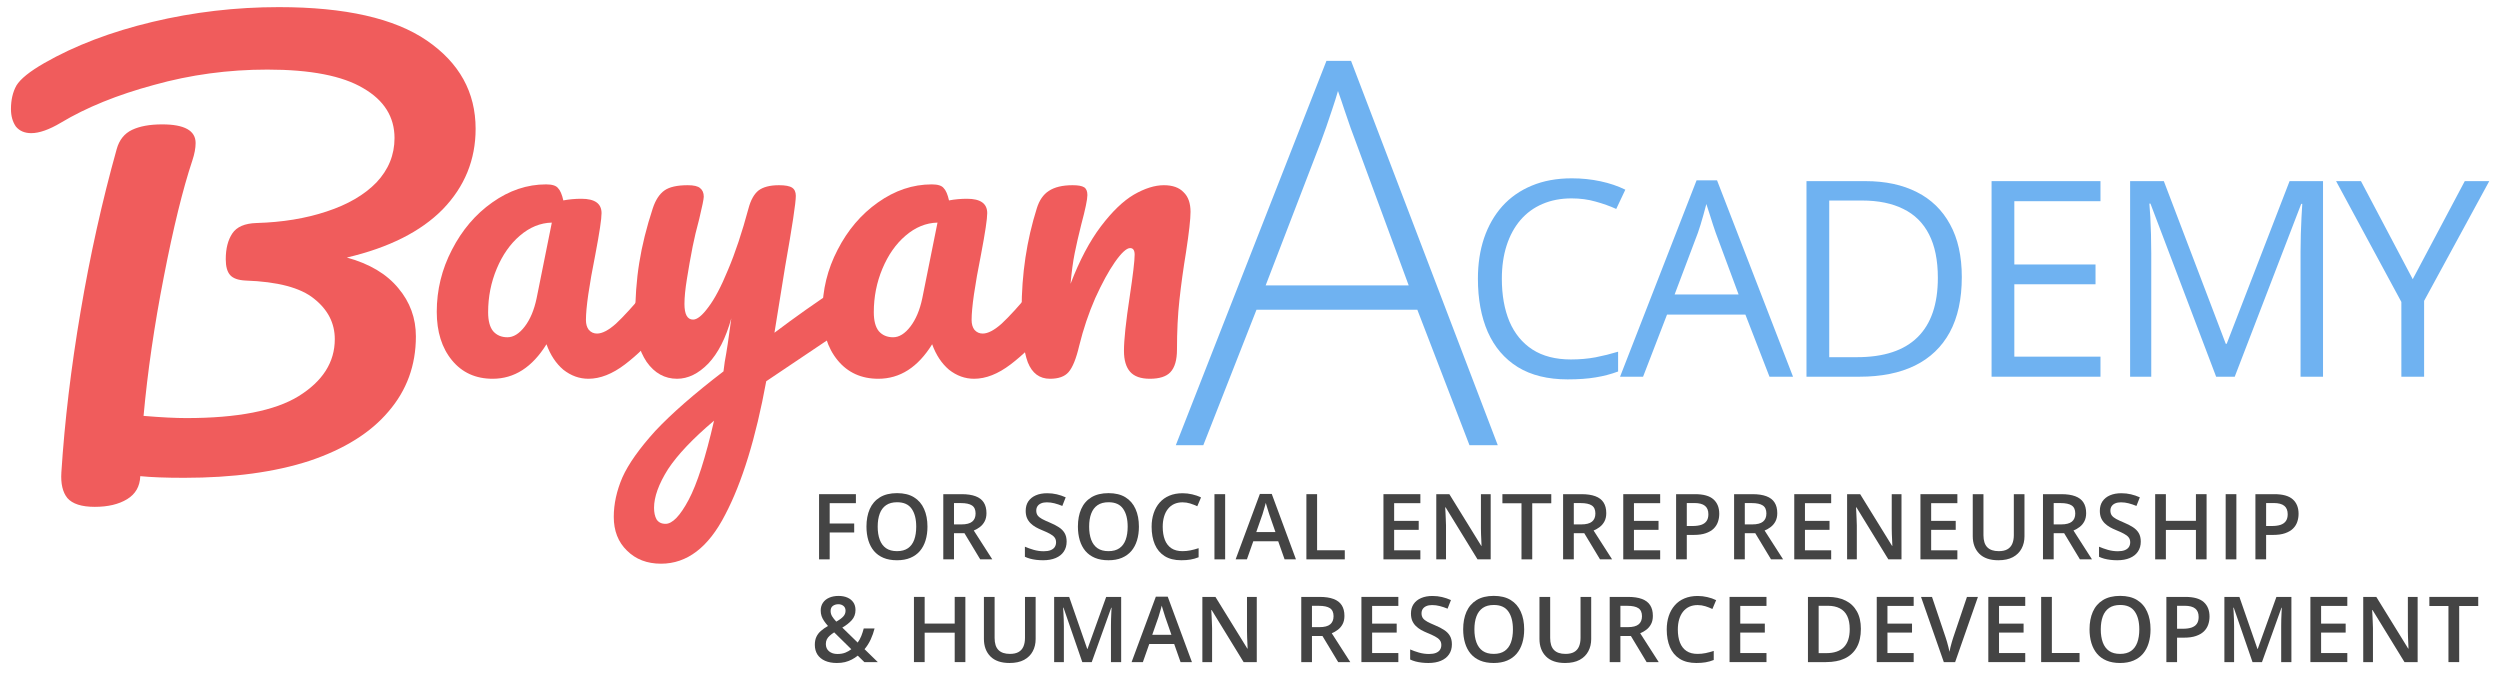 <svg width="219" height="59" viewBox="0 0 219 59" fill="none" xmlns="http://www.w3.org/2000/svg">
<path d="M43.156 33.18C41.668 33.18 40.48 32.64 39.592 31.56C38.704 30.48 38.26 29.064 38.26 27.312C38.26 25.392 38.704 23.58 39.592 21.876C40.48 20.148 41.656 18.768 43.12 17.736C44.608 16.68 46.18 16.152 47.836 16.152C48.364 16.152 48.712 16.26 48.88 16.476C49.072 16.668 49.228 17.028 49.348 17.556C49.852 17.46 50.38 17.412 50.932 17.412C52.108 17.412 52.696 17.832 52.696 18.672C52.696 19.176 52.516 20.376 52.156 22.272C51.604 25.032 51.328 26.952 51.328 28.032C51.328 28.392 51.412 28.68 51.58 28.896C51.772 29.112 52.012 29.22 52.3 29.22C52.756 29.22 53.308 28.932 53.956 28.356C54.604 27.756 55.48 26.796 56.584 25.476C56.872 25.14 57.196 24.972 57.556 24.972C57.868 24.972 58.108 25.116 58.276 25.404C58.468 25.692 58.564 26.088 58.564 26.592C58.564 27.552 58.336 28.296 57.88 28.824C56.896 30.048 55.852 31.08 54.748 31.92C53.644 32.76 52.576 33.18 51.544 33.18C50.752 33.18 50.02 32.916 49.348 32.388C48.7 31.836 48.208 31.092 47.872 30.156C46.624 32.172 45.052 33.18 43.156 33.18ZM44.452 29.544C44.98 29.544 45.484 29.232 45.964 28.608C46.444 27.984 46.792 27.156 47.008 26.124L48.34 19.5C47.332 19.524 46.396 19.908 45.532 20.652C44.692 21.372 44.02 22.332 43.516 23.532C43.012 24.732 42.76 26.004 42.76 27.348C42.76 28.092 42.904 28.644 43.192 29.004C43.504 29.364 43.924 29.544 44.452 29.544Z" fill="#F05C5C"/>
<path d="M74.07 25.044C74.382 25.044 74.622 25.2 74.79 25.512C74.982 25.8 75.078 26.172 75.078 26.628C75.078 27.18 74.994 27.612 74.826 27.924C74.658 28.236 74.394 28.512 74.034 28.752L67.122 33.396C66.21 38.364 65.01 42.264 63.522 45.096C62.058 47.952 60.186 49.38 57.906 49.38C56.682 49.38 55.686 48.996 54.918 48.228C54.15 47.484 53.766 46.5 53.766 45.276C53.766 44.148 54.018 42.996 54.522 41.82C55.05 40.644 56.01 39.288 57.402 37.752C58.818 36.24 60.81 34.5 63.378 32.532L63.486 31.704C63.654 30.816 63.846 29.544 64.062 27.888C63.582 29.616 62.91 30.936 62.046 31.848C61.182 32.736 60.27 33.18 59.31 33.18C58.23 33.18 57.342 32.688 56.646 31.704C55.974 30.696 55.638 29.448 55.638 27.96C55.638 26.16 55.758 24.516 55.998 23.028C56.238 21.516 56.634 19.92 57.186 18.24C57.426 17.52 57.762 17.004 58.194 16.692C58.626 16.38 59.31 16.224 60.246 16.224C60.774 16.224 61.134 16.308 61.326 16.476C61.542 16.644 61.65 16.896 61.65 17.232C61.65 17.424 61.518 18.072 61.254 19.176C61.014 20.064 60.822 20.868 60.678 21.588C60.486 22.572 60.318 23.52 60.174 24.432C60.03 25.32 59.958 26.052 59.958 26.628C59.958 27.54 60.21 27.996 60.714 27.996C61.074 27.996 61.518 27.636 62.046 26.916C62.598 26.196 63.174 25.104 63.774 23.64C64.398 22.176 64.998 20.376 65.574 18.24C65.766 17.52 66.054 17.004 66.438 16.692C66.846 16.38 67.446 16.224 68.238 16.224C68.79 16.224 69.174 16.296 69.39 16.44C69.606 16.584 69.714 16.824 69.714 17.16C69.714 17.76 69.402 19.824 68.778 23.352L67.842 29.148C69.69 27.756 71.49 26.484 73.242 25.332C73.554 25.14 73.83 25.044 74.07 25.044ZM58.302 45.888C58.902 45.888 59.574 45.192 60.318 43.8C61.062 42.408 61.806 40.092 62.55 36.852C60.702 38.412 59.358 39.828 58.518 41.1C57.702 42.396 57.294 43.524 57.294 44.484C57.294 44.892 57.366 45.228 57.51 45.492C57.678 45.756 57.942 45.888 58.302 45.888Z" fill="#F05C5C"/>
<path d="M76.941 33.18C75.453 33.18 74.265 32.64 73.377 31.56C72.489 30.48 72.045 29.064 72.045 27.312C72.045 25.392 72.489 23.58 73.377 21.876C74.265 20.148 75.441 18.768 76.905 17.736C78.393 16.68 79.965 16.152 81.621 16.152C82.149 16.152 82.497 16.26 82.665 16.476C82.857 16.668 83.013 17.028 83.133 17.556C83.637 17.46 84.165 17.412 84.717 17.412C85.893 17.412 86.481 17.832 86.481 18.672C86.481 19.176 86.301 20.376 85.941 22.272C85.389 25.032 85.113 26.952 85.113 28.032C85.113 28.392 85.197 28.68 85.365 28.896C85.557 29.112 85.797 29.22 86.085 29.22C86.541 29.22 87.093 28.932 87.741 28.356C88.389 27.756 89.265 26.796 90.369 25.476C90.657 25.14 90.981 24.972 91.341 24.972C91.653 24.972 91.893 25.116 92.061 25.404C92.253 25.692 92.349 26.088 92.349 26.592C92.349 27.552 92.121 28.296 91.665 28.824C90.681 30.048 89.637 31.08 88.533 31.92C87.429 32.76 86.361 33.18 85.329 33.18C84.537 33.18 83.805 32.916 83.133 32.388C82.485 31.836 81.993 31.092 81.657 30.156C80.409 32.172 78.837 33.18 76.941 33.18ZM78.237 29.544C78.765 29.544 79.269 29.232 79.749 28.608C80.229 27.984 80.577 27.156 80.793 26.124L82.125 19.5C81.117 19.524 80.181 19.908 79.317 20.652C78.477 21.372 77.805 22.332 77.301 23.532C76.797 24.732 76.545 26.004 76.545 27.348C76.545 28.092 76.689 28.644 76.977 29.004C77.289 29.364 77.709 29.544 78.237 29.544Z" fill="#F05C5C"/>
<path d="M91.979 33.18C91.067 33.18 90.419 32.7 90.035 31.74C89.675 30.78 89.495 29.244 89.495 27.132C89.495 24.012 89.939 21.048 90.827 18.24C91.043 17.544 91.391 17.04 91.871 16.728C92.375 16.392 93.071 16.224 93.959 16.224C94.439 16.224 94.775 16.284 94.967 16.404C95.159 16.524 95.255 16.752 95.255 17.088C95.255 17.472 95.075 18.336 94.715 19.68C94.475 20.64 94.283 21.48 94.139 22.2C93.995 22.92 93.875 23.808 93.779 24.864C94.571 22.8 95.459 21.12 96.443 19.824C97.427 18.528 98.387 17.604 99.323 17.052C100.283 16.5 101.159 16.224 101.951 16.224C102.719 16.224 103.295 16.428 103.679 16.836C104.087 17.22 104.291 17.796 104.291 18.564C104.291 19.188 104.159 20.364 103.895 22.092C103.655 23.556 103.463 24.948 103.319 26.268C103.175 27.564 103.103 29.016 103.103 30.624C103.103 31.536 102.911 32.196 102.527 32.604C102.167 32.988 101.567 33.18 100.727 33.18C99.935 33.18 99.359 32.976 98.999 32.568C98.639 32.16 98.459 31.548 98.459 30.732C98.459 29.772 98.627 28.188 98.963 25.98C99.251 24.06 99.395 22.836 99.395 22.308C99.395 21.924 99.263 21.732 98.999 21.732C98.687 21.732 98.243 22.14 97.667 22.956C97.115 23.748 96.539 24.804 95.939 26.124C95.363 27.444 94.895 28.836 94.535 30.3C94.271 31.428 93.959 32.196 93.599 32.604C93.263 32.988 92.723 33.18 91.979 33.18Z" fill="#F05C5C"/>
<path d="M41.664 11.28C41.664 14 40.704 16.352 38.784 18.336C36.864 20.288 34.064 21.696 30.384 22.56C32.368 23.104 33.872 24 34.896 25.248C35.92 26.464 36.432 27.872 36.432 29.472C36.432 32 35.632 34.192 34.032 36.048C32.464 37.904 30.16 39.344 27.12 40.368C24.08 41.36 20.416 41.856 16.128 41.856C14.528 41.856 13.248 41.808 12.288 41.712C12.256 42.608 11.872 43.28 11.136 43.728C10.4 44.176 9.456 44.4 8.304 44.4C7.152 44.4 6.352 44.144 5.904 43.632C5.488 43.12 5.312 42.368 5.376 41.376C5.664 36.896 6.224 32.208 7.056 27.312C7.888 22.384 8.944 17.632 10.224 13.056C10.448 12.256 10.896 11.696 11.568 11.376C12.24 11.056 13.12 10.896 14.208 10.896C16.16 10.896 17.136 11.44 17.136 12.528C17.136 12.976 17.04 13.488 16.848 14.064C16.016 16.56 15.184 19.952 14.352 24.24C13.52 28.496 12.928 32.56 12.576 36.432C14.112 36.56 15.36 36.624 16.32 36.624C20.8 36.624 24.08 35.984 26.16 34.704C28.272 33.392 29.328 31.728 29.328 29.712C29.328 28.304 28.72 27.12 27.504 26.16C26.32 25.2 24.32 24.672 21.504 24.576C20.864 24.544 20.416 24.384 20.16 24.096C19.904 23.808 19.776 23.344 19.776 22.704C19.776 21.776 19.968 21.024 20.352 20.448C20.736 19.872 21.44 19.568 22.464 19.536C24.736 19.472 26.784 19.136 28.608 18.528C30.464 17.92 31.92 17.072 32.976 15.984C34.032 14.864 34.56 13.568 34.56 12.096C34.56 10.24 33.648 8.784 31.824 7.728C30 6.64 27.2 6.096 23.424 6.096C20 6.096 16.688 6.544 13.488 7.44C10.288 8.304 7.568 9.408 5.328 10.752C4.304 11.36 3.44 11.664 2.736 11.664C2.16 11.664 1.712 11.472 1.392 11.088C1.104 10.672 0.96 10.16 0.96 9.552C0.96 8.752 1.12 8.064 1.44 7.488C1.792 6.912 2.608 6.256 3.888 5.52C6.576 3.984 9.728 2.784 13.344 1.92C16.96 1.056 20.656 0.624 24.432 0.624C30.224 0.624 34.544 1.6 37.392 3.552C40.24 5.504 41.664 8.08 41.664 11.28Z" fill="#F05C5C"/>
<path d="M128.726 39L124.159 27.135H110.068L105.41 39H103L116.196 5.334H118.353L131.205 39H128.726ZM123.402 25.001L118.766 12.425C118.644 12.104 118.491 11.691 118.307 11.186C118.139 10.681 117.955 10.145 117.756 9.579C117.573 9.013 117.389 8.478 117.206 7.973C117.053 8.508 116.884 9.044 116.701 9.579C116.517 10.115 116.341 10.635 116.173 11.14C116.005 11.629 115.844 12.073 115.691 12.471L110.872 25.001H123.402Z" fill="#6FB2F1"/>
<path d="M137.668 17.379C136.723 17.379 135.871 17.543 135.113 17.871C134.363 18.191 133.723 18.66 133.191 19.277C132.668 19.887 132.266 20.625 131.984 21.492C131.703 22.359 131.562 23.336 131.562 24.422C131.562 25.859 131.785 27.109 132.23 28.172C132.684 29.227 133.355 30.043 134.246 30.621C135.144 31.199 136.266 31.488 137.609 31.488C138.375 31.488 139.094 31.426 139.766 31.301C140.445 31.168 141.105 31.004 141.746 30.809V32.543C141.121 32.777 140.465 32.949 139.777 33.059C139.09 33.176 138.273 33.234 137.328 33.234C135.586 33.234 134.129 32.875 132.957 32.156C131.793 31.43 130.918 30.406 130.332 29.086C129.754 27.766 129.465 26.207 129.465 24.41C129.465 23.113 129.644 21.93 130.004 20.859C130.371 19.781 130.902 18.852 131.598 18.07C132.301 17.289 133.16 16.688 134.176 16.266C135.199 15.836 136.371 15.621 137.691 15.621C138.559 15.621 139.394 15.707 140.199 15.879C141.004 16.051 141.73 16.297 142.379 16.617L141.582 18.305C141.035 18.055 140.434 17.84 139.777 17.66C139.129 17.473 138.426 17.379 137.668 17.379Z" fill="#6FB2F1"/>
<path d="M155.007 33L152.898 27.562H146.03L143.933 33H141.917L148.62 15.797H150.413L157.069 33H155.007ZM152.3 25.793L150.296 20.391C150.249 20.25 150.171 20.02 150.062 19.699C149.96 19.379 149.855 19.047 149.745 18.703C149.636 18.359 149.546 18.082 149.476 17.871C149.398 18.191 149.312 18.512 149.218 18.832C149.132 19.145 149.046 19.438 148.96 19.711C148.874 19.977 148.8 20.203 148.737 20.391L146.698 25.793H152.3Z" fill="#6FB2F1"/>
<path d="M171.854 24.27C171.854 26.199 171.502 27.812 170.799 29.109C170.096 30.398 169.077 31.371 167.741 32.027C166.412 32.676 164.799 33 162.901 33H158.248V15.867H163.416C165.159 15.867 166.659 16.188 167.916 16.828C169.174 17.461 170.143 18.402 170.823 19.652C171.51 20.895 171.854 22.434 171.854 24.27ZM169.756 24.34C169.756 22.801 169.498 21.531 168.983 20.531C168.475 19.531 167.725 18.789 166.733 18.305C165.748 17.812 164.541 17.566 163.112 17.566H160.241V31.289H162.666C165.026 31.289 166.795 30.707 167.975 29.543C169.162 28.379 169.756 26.645 169.756 24.34Z" fill="#6FB2F1"/>
<path d="M184.002 33H174.462V15.867H184.002V17.625H176.455V23.168H183.568V24.902H176.455V31.242H184.002V33Z" fill="#6FB2F1"/>
<path d="M194.134 33L188.38 17.836H188.286C188.317 18.156 188.344 18.547 188.368 19.008C188.391 19.469 188.411 19.973 188.427 20.52C188.442 21.059 188.45 21.609 188.45 22.172V33H186.598V15.867H189.552L194.977 30.117H195.059L200.567 15.867H203.497V33H201.528V22.031C201.528 21.523 201.536 21.016 201.552 20.508C201.567 19.992 201.587 19.508 201.61 19.055C201.634 18.594 201.657 18.195 201.68 17.859H201.587L195.762 33H194.134Z" fill="#6FB2F1"/>
<path d="M211.355 24.457L215.914 15.867H218.059L212.352 26.355V33H210.359V26.449L204.641 15.867H206.82L211.355 24.457Z" fill="#6FB2F1"/>
<path d="M72.68 49H71.75V46.145V43.289H74.977V44.078H72.68V45.859H74.828V46.645H72.68V49Z" fill="#444444"/>
<path d="M81.246 46.137C81.246 46.577 81.19 46.978 81.078 47.34C80.969 47.699 80.803 48.009 80.582 48.27C80.361 48.527 80.083 48.727 79.75 48.867C79.416 49.008 79.026 49.078 78.578 49.078C78.122 49.078 77.726 49.008 77.39 48.867C77.057 48.727 76.78 48.526 76.558 48.266C76.34 48.005 76.176 47.694 76.066 47.332C75.957 46.97 75.902 46.569 75.902 46.129C75.902 45.54 75.999 45.027 76.191 44.59C76.386 44.15 76.682 43.809 77.078 43.566C77.476 43.322 77.979 43.199 78.586 43.199C79.18 43.199 79.673 43.32 80.066 43.562C80.459 43.805 80.754 44.146 80.949 44.586C81.147 45.023 81.246 45.54 81.246 46.137ZM76.886 46.137C76.886 46.577 76.946 46.958 77.066 47.281C77.186 47.602 77.37 47.849 77.617 48.023C77.867 48.195 78.187 48.281 78.578 48.281C78.971 48.281 79.291 48.195 79.539 48.023C79.786 47.849 79.969 47.602 80.086 47.281C80.203 46.958 80.261 46.577 80.261 46.137C80.261 45.468 80.127 44.944 79.859 44.566C79.594 44.186 79.169 43.996 78.586 43.996C78.195 43.996 77.874 44.082 77.621 44.254C77.371 44.426 77.186 44.672 77.066 44.992C76.946 45.31 76.886 45.691 76.886 46.137Z" fill="#444444"/>
<path d="M84.238 43.289C84.73 43.289 85.136 43.349 85.457 43.469C85.78 43.589 86.019 43.771 86.175 44.016C86.334 44.26 86.414 44.572 86.414 44.949C86.414 45.23 86.362 45.47 86.257 45.668C86.153 45.866 86.017 46.03 85.847 46.16C85.678 46.29 85.497 46.395 85.304 46.473L86.925 49H85.867L84.488 46.711H83.57V49H82.632V43.289H84.238ZM84.175 44.07H83.57V45.938H84.218C84.653 45.938 84.968 45.857 85.164 45.695C85.362 45.534 85.461 45.296 85.461 44.98C85.461 44.65 85.355 44.415 85.144 44.277C84.936 44.139 84.613 44.07 84.175 44.07Z" fill="#444444"/>
<path d="M93.437 47.445C93.437 47.784 93.353 48.075 93.187 48.32C93.023 48.565 92.786 48.753 92.476 48.883C92.169 49.013 91.801 49.078 91.374 49.078C91.166 49.078 90.967 49.066 90.777 49.043C90.587 49.02 90.407 48.986 90.238 48.941C90.071 48.895 89.919 48.839 89.781 48.773V47.891C90.012 47.992 90.272 48.085 90.558 48.168C90.844 48.249 91.136 48.289 91.433 48.289C91.675 48.289 91.876 48.258 92.034 48.195C92.196 48.13 92.316 48.039 92.394 47.922C92.472 47.802 92.511 47.663 92.511 47.504C92.511 47.335 92.466 47.191 92.374 47.074C92.283 46.957 92.145 46.85 91.96 46.754C91.778 46.655 91.549 46.55 91.273 46.438C91.085 46.362 90.906 46.276 90.734 46.18C90.564 46.083 90.413 45.97 90.281 45.84C90.148 45.71 90.042 45.556 89.964 45.379C89.889 45.199 89.851 44.988 89.851 44.746C89.851 44.423 89.928 44.147 90.081 43.918C90.238 43.689 90.456 43.513 90.738 43.391C91.022 43.268 91.352 43.207 91.73 43.207C92.029 43.207 92.311 43.238 92.574 43.301C92.839 43.363 93.1 43.452 93.355 43.566L93.058 44.32C92.824 44.224 92.596 44.147 92.374 44.09C92.156 44.033 91.932 44.004 91.703 44.004C91.504 44.004 91.337 44.034 91.199 44.094C91.061 44.154 90.955 44.238 90.882 44.348C90.812 44.455 90.777 44.582 90.777 44.73C90.777 44.897 90.817 45.038 90.898 45.152C90.981 45.264 91.109 45.367 91.281 45.461C91.455 45.555 91.679 45.659 91.953 45.773C92.268 45.904 92.534 46.04 92.753 46.184C92.975 46.327 93.144 46.499 93.261 46.699C93.378 46.897 93.437 47.146 93.437 47.445Z" fill="#444444"/>
<path d="M99.769 46.137C99.769 46.577 99.713 46.978 99.601 47.34C99.491 47.699 99.326 48.009 99.105 48.27C98.883 48.527 98.606 48.727 98.273 48.867C97.939 49.008 97.549 49.078 97.101 49.078C96.645 49.078 96.249 49.008 95.913 48.867C95.58 48.727 95.303 48.526 95.081 48.266C94.862 48.005 94.698 47.694 94.589 47.332C94.48 46.97 94.425 46.569 94.425 46.129C94.425 45.54 94.521 45.027 94.714 44.59C94.909 44.15 95.205 43.809 95.601 43.566C95.999 43.322 96.502 43.199 97.109 43.199C97.702 43.199 98.196 43.32 98.589 43.562C98.982 43.805 99.276 44.146 99.472 44.586C99.67 45.023 99.769 45.54 99.769 46.137ZM95.409 46.137C95.409 46.577 95.469 46.958 95.589 47.281C95.709 47.602 95.892 47.849 96.14 48.023C96.39 48.195 96.71 48.281 97.101 48.281C97.494 48.281 97.814 48.195 98.062 48.023C98.309 47.849 98.491 47.602 98.609 47.281C98.726 46.958 98.784 46.577 98.784 46.137C98.784 45.468 98.65 44.944 98.382 44.566C98.116 44.186 97.692 43.996 97.109 43.996C96.718 43.996 96.396 44.082 96.144 44.254C95.894 44.426 95.709 44.672 95.589 44.992C95.469 45.31 95.409 45.691 95.409 46.137Z" fill="#444444"/>
<path d="M103.589 44.004C103.315 44.004 103.071 44.053 102.854 44.152C102.641 44.251 102.46 44.395 102.312 44.582C102.163 44.767 102.05 44.992 101.972 45.258C101.894 45.521 101.854 45.818 101.854 46.148C101.854 46.591 101.917 46.973 102.042 47.293C102.167 47.611 102.357 47.855 102.612 48.027C102.868 48.197 103.19 48.281 103.581 48.281C103.823 48.281 104.059 48.258 104.288 48.211C104.517 48.164 104.754 48.1 104.999 48.02V48.816C104.767 48.908 104.533 48.974 104.296 49.016C104.059 49.057 103.785 49.078 103.476 49.078C102.892 49.078 102.408 48.957 102.022 48.715C101.64 48.473 101.353 48.132 101.163 47.691C100.976 47.251 100.882 46.736 100.882 46.145C100.882 45.712 100.942 45.316 101.062 44.957C101.181 44.598 101.356 44.288 101.585 44.027C101.814 43.764 102.097 43.562 102.433 43.422C102.771 43.279 103.158 43.207 103.593 43.207C103.879 43.207 104.16 43.24 104.437 43.305C104.715 43.367 104.973 43.457 105.21 43.574L104.882 44.348C104.684 44.254 104.477 44.173 104.261 44.105C104.045 44.038 103.821 44.004 103.589 44.004Z" fill="#444444"/>
<path d="M106.386 49V43.289H107.323V49H106.386Z" fill="#444444"/>
<path d="M112.53 49L111.971 47.414H109.788L109.229 49H108.241L110.366 43.266H111.405L113.526 49H112.53ZM111.729 46.609L111.186 45.047C111.165 44.979 111.135 44.884 111.096 44.762C111.057 44.637 111.018 44.51 110.979 44.383C110.94 44.253 110.908 44.143 110.882 44.055C110.855 44.161 110.823 44.281 110.784 44.414C110.747 44.544 110.711 44.667 110.674 44.781C110.641 44.896 110.615 44.984 110.596 45.047L110.049 46.609H111.729Z" fill="#444444"/>
<path d="M114.44 49V43.289H115.377V48.203H117.803V49H114.44Z" fill="#444444"/>
<path d="M124.424 49H121.19V43.289H124.424V44.078H122.127V45.629H124.279V46.414H122.127V48.207H124.424V49Z" fill="#444444"/>
<path d="M130.584 49H129.432L126.635 44.441H126.6C126.61 44.595 126.619 44.758 126.627 44.93C126.637 45.102 126.645 45.279 126.65 45.461C126.658 45.643 126.665 45.828 126.67 46.016V49H125.818V43.289H126.963L129.756 47.816H129.783C129.778 47.684 129.772 47.531 129.764 47.359C129.756 47.188 129.748 47.01 129.74 46.828C129.735 46.643 129.731 46.465 129.729 46.293V43.289H130.584V49Z" fill="#444444"/>
<path d="M134.224 49H133.283V44.086H131.611V43.289H135.892V44.086H134.224V49Z" fill="#444444"/>
<path d="M138.533 43.289C139.025 43.289 139.431 43.349 139.752 43.469C140.075 43.589 140.314 43.771 140.47 44.016C140.629 44.26 140.709 44.572 140.709 44.949C140.709 45.23 140.657 45.47 140.552 45.668C140.448 45.866 140.312 46.03 140.142 46.16C139.973 46.29 139.792 46.395 139.599 46.473L141.22 49H140.162L138.783 46.711H137.865V49H136.927V43.289H138.533ZM138.47 44.07H137.865V45.938H138.513C138.948 45.938 139.263 45.857 139.459 45.695C139.657 45.534 139.756 45.296 139.756 44.98C139.756 44.65 139.65 44.415 139.439 44.277C139.231 44.139 138.908 44.07 138.47 44.07Z" fill="#444444"/>
<path d="M145.431 49H142.197V43.289H145.431V44.078H143.134V45.629H145.287V46.414H143.134V48.207H145.431V49Z" fill="#444444"/>
<path d="M148.486 43.289C149.223 43.289 149.76 43.44 150.099 43.742C150.438 44.044 150.607 44.468 150.607 45.012C150.607 45.259 150.568 45.495 150.49 45.719C150.414 45.94 150.289 46.137 150.115 46.309C149.94 46.478 149.71 46.612 149.423 46.711C149.139 46.81 148.789 46.859 148.372 46.859H147.763V49H146.826V43.289H148.486ZM148.423 44.066H147.763V46.078H148.275C148.569 46.078 148.819 46.044 149.025 45.977C149.231 45.906 149.387 45.796 149.494 45.645C149.6 45.493 149.654 45.294 149.654 45.047C149.654 44.716 149.553 44.47 149.353 44.309C149.155 44.147 148.845 44.066 148.423 44.066Z" fill="#444444"/>
<path d="M153.513 43.289C154.005 43.289 154.411 43.349 154.732 43.469C155.055 43.589 155.294 43.771 155.45 44.016C155.609 44.26 155.689 44.572 155.689 44.949C155.689 45.23 155.637 45.47 155.532 45.668C155.428 45.866 155.292 46.03 155.122 46.16C154.953 46.29 154.772 46.395 154.579 46.473L156.2 49H155.142L153.763 46.711H152.845V49H151.907V43.289H153.513ZM153.45 44.07H152.845V45.938H153.493C153.928 45.938 154.243 45.857 154.439 45.695C154.637 45.534 154.736 45.296 154.736 44.98C154.736 44.65 154.63 44.415 154.419 44.277C154.211 44.139 153.888 44.07 153.45 44.07Z" fill="#444444"/>
<path d="M160.411 49H157.177V43.289H160.411V44.078H158.114V45.629H160.267V46.414H158.114V48.207H160.411V49Z" fill="#444444"/>
<path d="M166.571 49H165.419L162.622 44.441H162.587C162.597 44.595 162.606 44.758 162.614 44.93C162.625 45.102 162.632 45.279 162.638 45.461C162.645 45.643 162.652 45.828 162.657 46.016V49H161.806V43.289H162.95L165.743 47.816H165.77C165.765 47.684 165.759 47.531 165.751 47.359C165.743 47.188 165.735 47.01 165.727 46.828C165.722 46.643 165.718 46.465 165.716 46.293V43.289H166.571V49Z" fill="#444444"/>
<path d="M171.466 49H168.231V43.289H171.466V44.078H169.169V45.629H171.321V46.414H169.169V48.207H171.466V49Z" fill="#444444"/>
<path d="M177.344 43.289V46.984C177.344 47.383 177.26 47.74 177.09 48.055C176.924 48.37 176.671 48.62 176.333 48.805C175.994 48.987 175.568 49.078 175.055 49.078C174.323 49.078 173.766 48.887 173.383 48.504C173.003 48.118 172.813 47.607 172.813 46.969V43.289H173.751V46.887C173.751 47.363 173.863 47.715 174.087 47.941C174.31 48.168 174.645 48.281 175.09 48.281C175.398 48.281 175.648 48.228 175.84 48.121C176.036 48.012 176.179 47.853 176.27 47.645C176.364 47.434 176.411 47.18 176.411 46.883V43.289H177.344Z" fill="#444444"/>
<path d="M180.571 43.289C181.063 43.289 181.469 43.349 181.789 43.469C182.112 43.589 182.352 43.771 182.508 44.016C182.667 44.26 182.747 44.572 182.747 44.949C182.747 45.23 182.694 45.47 182.59 45.668C182.486 45.866 182.349 46.03 182.18 46.16C182.011 46.29 181.83 46.395 181.637 46.473L183.258 49H182.2L180.821 46.711H179.903V49H178.965V43.289H180.571ZM180.508 44.07H179.903V45.938H180.551C180.986 45.938 181.301 45.857 181.497 45.695C181.694 45.534 181.793 45.296 181.793 44.98C181.793 44.65 181.688 44.415 181.477 44.277C181.269 44.139 180.946 44.07 180.508 44.07Z" fill="#444444"/>
<path d="M187.532 47.445C187.532 47.784 187.448 48.075 187.282 48.32C187.117 48.565 186.88 48.753 186.571 48.883C186.263 49.013 185.896 49.078 185.469 49.078C185.261 49.078 185.061 49.066 184.871 49.043C184.681 49.02 184.502 48.986 184.332 48.941C184.166 48.895 184.013 48.839 183.875 48.773V47.891C184.107 47.992 184.366 48.085 184.653 48.168C184.939 48.249 185.231 48.289 185.528 48.289C185.77 48.289 185.97 48.258 186.129 48.195C186.291 48.13 186.41 48.039 186.489 47.922C186.567 47.802 186.606 47.663 186.606 47.504C186.606 47.335 186.56 47.191 186.469 47.074C186.378 46.957 186.24 46.85 186.055 46.754C185.873 46.655 185.644 46.55 185.367 46.438C185.18 46.362 185 46.276 184.828 46.18C184.659 46.083 184.508 45.97 184.375 45.84C184.242 45.71 184.137 45.556 184.059 45.379C183.983 45.199 183.946 44.988 183.946 44.746C183.946 44.423 184.022 44.147 184.176 43.918C184.332 43.689 184.551 43.513 184.832 43.391C185.116 43.268 185.447 43.207 185.824 43.207C186.124 43.207 186.405 43.238 186.668 43.301C186.934 43.363 187.194 43.452 187.449 43.566L187.153 44.32C186.918 44.224 186.69 44.147 186.469 44.09C186.25 44.033 186.026 44.004 185.797 44.004C185.599 44.004 185.431 44.034 185.293 44.094C185.155 44.154 185.05 44.238 184.977 44.348C184.907 44.455 184.871 44.582 184.871 44.73C184.871 44.897 184.912 45.038 184.992 45.152C185.076 45.264 185.203 45.367 185.375 45.461C185.55 45.555 185.774 45.659 186.047 45.773C186.362 45.904 186.629 46.04 186.848 46.184C187.069 46.327 187.239 46.499 187.356 46.699C187.473 46.897 187.532 47.146 187.532 47.445Z" fill="#444444"/>
<path d="M193.297 49H192.363V46.422H189.731V49H188.793V43.289H189.731V45.625H192.363V43.289H193.297V49Z" fill="#444444"/>
<path d="M194.969 49V43.289H195.906V49H194.969Z" fill="#444444"/>
<path d="M199.234 43.289C199.971 43.289 200.509 43.44 200.847 43.742C201.186 44.044 201.355 44.468 201.355 45.012C201.355 45.259 201.316 45.495 201.238 45.719C201.163 45.94 201.038 46.137 200.863 46.309C200.689 46.478 200.458 46.612 200.172 46.711C199.888 46.81 199.538 46.859 199.121 46.859H198.512V49H197.574V43.289H199.234ZM199.172 44.066H198.512V46.078H199.023C199.318 46.078 199.568 46.044 199.773 45.977C199.979 45.906 200.135 45.796 200.242 45.645C200.349 45.493 200.402 45.294 200.402 45.047C200.402 44.716 200.302 44.47 200.101 44.309C199.903 44.147 199.594 44.066 199.172 44.066Z" fill="#444444"/>
<path d="M73.457 52.203C73.751 52.203 74.009 52.251 74.23 52.348C74.454 52.444 74.629 52.585 74.754 52.77C74.879 52.952 74.941 53.175 74.941 53.438C74.941 53.789 74.832 54.086 74.613 54.328C74.394 54.57 74.118 54.786 73.785 54.977L75.133 56.289C75.26 56.115 75.366 55.923 75.449 55.715C75.532 55.504 75.604 55.283 75.664 55.051H76.613C76.532 55.374 76.421 55.693 76.277 56.008C76.134 56.32 75.953 56.607 75.734 56.867L76.894 58H75.719L75.141 57.434C74.979 57.564 74.806 57.677 74.621 57.773C74.439 57.87 74.24 57.945 74.023 58C73.807 58.052 73.569 58.078 73.309 58.078C72.91 58.078 72.566 58.014 72.277 57.887C71.988 57.759 71.766 57.577 71.609 57.34C71.456 57.1 71.379 56.816 71.379 56.488C71.379 56.215 71.424 55.98 71.516 55.785C71.609 55.587 71.742 55.414 71.914 55.266C72.086 55.115 72.292 54.971 72.531 54.836C72.401 54.688 72.288 54.543 72.191 54.402C72.095 54.262 72.021 54.117 71.969 53.969C71.919 53.818 71.894 53.656 71.894 53.484C71.894 53.219 71.96 52.991 72.09 52.801C72.22 52.608 72.402 52.461 72.637 52.359C72.871 52.255 73.144 52.203 73.457 52.203ZM73.074 55.395C72.923 55.491 72.793 55.589 72.684 55.688C72.574 55.784 72.49 55.891 72.43 56.008C72.372 56.125 72.344 56.262 72.344 56.418C72.344 56.686 72.438 56.898 72.625 57.055C72.815 57.211 73.06 57.289 73.359 57.289C73.622 57.289 73.853 57.25 74.051 57.172C74.251 57.091 74.426 56.991 74.574 56.871L73.074 55.395ZM73.441 52.93C73.257 52.93 73.096 52.978 72.961 53.074C72.828 53.171 72.762 53.32 72.762 53.523C72.762 53.688 72.805 53.843 72.891 53.988C72.979 54.132 73.102 54.286 73.258 54.453C73.531 54.302 73.734 54.154 73.867 54.008C74.003 53.862 74.07 53.693 74.07 53.5C74.07 53.318 74.009 53.177 73.887 53.078C73.764 52.979 73.616 52.93 73.441 52.93Z" fill="#444444"/>
<path d="M84.566 58H83.632V55.422H81V58H80.062V52.289H81V54.625H83.632V52.289H84.566V58Z" fill="#444444"/>
<path d="M90.722 52.289V55.984C90.722 56.383 90.638 56.74 90.468 57.055C90.302 57.37 90.049 57.62 89.71 57.805C89.372 57.987 88.946 58.078 88.433 58.078C87.701 58.078 87.144 57.887 86.761 57.504C86.381 57.118 86.191 56.607 86.191 55.969V52.289H87.128V55.887C87.128 56.363 87.24 56.715 87.464 56.941C87.688 57.168 88.023 57.281 88.468 57.281C88.775 57.281 89.025 57.228 89.218 57.121C89.414 57.012 89.557 56.853 89.648 56.645C89.742 56.434 89.789 56.18 89.789 55.883V52.289H90.722Z" fill="#444444"/>
<path d="M94.808 58L93.163 53.23H93.128C93.136 53.337 93.145 53.483 93.156 53.668C93.166 53.853 93.175 54.051 93.183 54.262C93.191 54.473 93.195 54.675 93.195 54.867V58H92.343V52.289H93.659L95.242 56.848H95.265L96.902 52.289H98.214V58H97.32V54.82C97.32 54.646 97.322 54.457 97.328 54.254C97.335 54.051 97.343 53.858 97.351 53.676C97.361 53.493 97.369 53.348 97.374 53.238H97.343L95.636 58H94.808Z" fill="#444444"/>
<path d="M103.417 58L102.859 56.414H100.675L100.116 58H99.128L101.253 52.266H102.292L104.413 58H103.417ZM102.616 55.609L102.073 54.047C102.053 53.979 102.023 53.884 101.984 53.762C101.944 53.637 101.905 53.51 101.866 53.383C101.827 53.253 101.795 53.143 101.769 53.055C101.743 53.161 101.71 53.281 101.671 53.414C101.635 53.544 101.598 53.667 101.562 53.781C101.528 53.896 101.502 53.984 101.484 54.047L100.937 55.609H102.616Z" fill="#444444"/>
<path d="M110.093 58H108.94L106.144 53.441H106.108C106.119 53.595 106.128 53.758 106.136 53.93C106.146 54.102 106.154 54.279 106.159 54.461C106.167 54.643 106.174 54.828 106.179 55.016V58H105.327V52.289H106.472L109.265 56.816H109.292C109.287 56.684 109.28 56.531 109.272 56.359C109.265 56.188 109.257 56.01 109.249 55.828C109.244 55.643 109.24 55.465 109.237 55.293V52.289H110.093V58Z" fill="#444444"/>
<path d="M115.596 52.289C116.089 52.289 116.495 52.349 116.815 52.469C117.138 52.589 117.378 52.771 117.534 53.016C117.693 53.26 117.772 53.572 117.772 53.949C117.772 54.23 117.72 54.47 117.616 54.668C117.512 54.866 117.375 55.03 117.206 55.16C117.036 55.29 116.855 55.395 116.663 55.473L118.284 58H117.225L115.846 55.711H114.928V58H113.991V52.289H115.596ZM115.534 53.07H114.928V54.938H115.577C116.012 54.938 116.327 54.857 116.522 54.695C116.72 54.534 116.819 54.296 116.819 53.98C116.819 53.65 116.714 53.415 116.503 53.277C116.294 53.139 115.971 53.07 115.534 53.07Z" fill="#444444"/>
<path d="M122.495 58H119.26V52.289H122.495V53.078H120.198V54.629H122.35V55.414H120.198V57.207H122.495V58Z" fill="#444444"/>
<path d="M127.186 56.445C127.186 56.784 127.103 57.075 126.936 57.32C126.772 57.565 126.535 57.753 126.225 57.883C125.918 58.013 125.55 58.078 125.123 58.078C124.915 58.078 124.716 58.066 124.526 58.043C124.336 58.02 124.156 57.986 123.987 57.941C123.82 57.895 123.668 57.839 123.53 57.773V56.891C123.761 56.992 124.021 57.085 124.307 57.168C124.593 57.249 124.885 57.289 125.182 57.289C125.424 57.289 125.625 57.258 125.784 57.195C125.945 57.13 126.065 57.039 126.143 56.922C126.221 56.802 126.26 56.663 126.26 56.504C126.26 56.335 126.215 56.191 126.123 56.074C126.032 55.957 125.894 55.85 125.709 55.754C125.527 55.655 125.298 55.55 125.022 55.438C124.834 55.362 124.655 55.276 124.483 55.18C124.314 55.083 124.162 54.97 124.03 54.84C123.897 54.71 123.791 54.556 123.713 54.379C123.638 54.199 123.6 53.988 123.6 53.746C123.6 53.423 123.677 53.147 123.83 52.918C123.987 52.689 124.205 52.513 124.487 52.391C124.771 52.268 125.101 52.207 125.479 52.207C125.778 52.207 126.06 52.238 126.323 52.301C126.588 52.363 126.849 52.452 127.104 52.566L126.807 53.32C126.573 53.224 126.345 53.147 126.123 53.09C125.905 53.033 125.681 53.004 125.452 53.004C125.254 53.004 125.086 53.034 124.948 53.094C124.81 53.154 124.704 53.238 124.631 53.348C124.561 53.455 124.526 53.582 124.526 53.73C124.526 53.897 124.566 54.038 124.647 54.152C124.73 54.264 124.858 54.367 125.03 54.461C125.204 54.555 125.428 54.659 125.702 54.773C126.017 54.904 126.284 55.04 126.502 55.184C126.724 55.327 126.893 55.499 127.01 55.699C127.127 55.897 127.186 56.146 127.186 56.445Z" fill="#444444"/>
<path d="M133.518 55.137C133.518 55.577 133.462 55.978 133.35 56.34C133.24 56.699 133.075 57.009 132.854 57.27C132.632 57.527 132.355 57.727 132.022 57.867C131.688 58.008 131.298 58.078 130.85 58.078C130.394 58.078 129.998 58.008 129.662 57.867C129.329 57.727 129.052 57.526 128.83 57.266C128.612 57.005 128.447 56.694 128.338 56.332C128.229 55.97 128.174 55.569 128.174 55.129C128.174 54.54 128.27 54.027 128.463 53.59C128.658 53.15 128.954 52.809 129.35 52.566C129.748 52.322 130.251 52.199 130.858 52.199C131.451 52.199 131.945 52.32 132.338 52.562C132.731 52.805 133.026 53.146 133.221 53.586C133.419 54.023 133.518 54.54 133.518 55.137ZM129.158 55.137C129.158 55.577 129.218 55.958 129.338 56.281C129.458 56.602 129.641 56.849 129.889 57.023C130.139 57.195 130.459 57.281 130.85 57.281C131.243 57.281 131.563 57.195 131.811 57.023C132.058 56.849 132.24 56.602 132.358 56.281C132.475 55.958 132.533 55.577 132.533 55.137C132.533 54.468 132.399 53.944 132.131 53.566C131.865 53.186 131.441 52.996 130.858 52.996C130.467 52.996 130.145 53.082 129.893 53.254C129.643 53.426 129.458 53.672 129.338 53.992C129.218 54.31 129.158 54.691 129.158 55.137Z" fill="#444444"/>
<path d="M139.389 52.289V55.984C139.389 56.383 139.304 56.74 139.135 57.055C138.968 57.37 138.716 57.62 138.377 57.805C138.038 57.987 137.613 58.078 137.1 58.078C136.368 58.078 135.811 57.887 135.428 57.504C135.048 57.118 134.857 56.607 134.857 55.969V52.289H135.795V55.887C135.795 56.363 135.907 56.715 136.131 56.941C136.355 57.168 136.689 57.281 137.135 57.281C137.442 57.281 137.692 57.228 137.885 57.121C138.08 57.012 138.223 56.853 138.314 56.645C138.408 56.434 138.455 56.18 138.455 55.883V52.289H139.389Z" fill="#444444"/>
<path d="M142.615 52.289C143.107 52.289 143.514 52.349 143.834 52.469C144.157 52.589 144.396 52.771 144.553 53.016C144.711 53.26 144.791 53.572 144.791 53.949C144.791 54.23 144.739 54.47 144.635 54.668C144.53 54.866 144.394 55.03 144.224 55.16C144.055 55.29 143.874 55.395 143.682 55.473L145.303 58H144.244L142.865 55.711H141.947V58H141.01V52.289H142.615ZM142.553 53.07H141.947V54.938H142.596C143.03 54.938 143.346 54.857 143.541 54.695C143.739 54.534 143.838 54.296 143.838 53.98C143.838 53.65 143.732 53.415 143.521 53.277C143.313 53.139 142.99 53.07 142.553 53.07Z" fill="#444444"/>
<path d="M148.713 53.004C148.439 53.004 148.194 53.053 147.978 53.152C147.765 53.251 147.584 53.395 147.435 53.582C147.287 53.767 147.174 53.992 147.095 54.258C147.017 54.521 146.978 54.818 146.978 55.148C146.978 55.591 147.041 55.973 147.166 56.293C147.291 56.611 147.481 56.855 147.736 57.027C147.991 57.197 148.314 57.281 148.705 57.281C148.947 57.281 149.183 57.258 149.412 57.211C149.641 57.164 149.878 57.1 150.123 57.02V57.816C149.891 57.908 149.657 57.974 149.42 58.016C149.183 58.057 148.909 58.078 148.599 58.078C148.016 58.078 147.532 57.957 147.146 57.715C146.763 57.473 146.477 57.132 146.287 56.691C146.099 56.251 146.006 55.736 146.006 55.145C146.006 54.712 146.065 54.316 146.185 53.957C146.305 53.598 146.48 53.288 146.709 53.027C146.938 52.764 147.22 52.562 147.556 52.422C147.895 52.279 148.282 52.207 148.717 52.207C149.003 52.207 149.284 52.24 149.56 52.305C149.839 52.367 150.097 52.457 150.334 52.574L150.006 53.348C149.808 53.254 149.601 53.173 149.384 53.105C149.168 53.038 148.944 53.004 148.713 53.004Z" fill="#444444"/>
<path d="M154.744 58H151.509V52.289H154.744V53.078H152.447V54.629H154.599V55.414H152.447V57.207H154.744V58Z" fill="#444444"/>
<path d="M163.013 55.09C163.013 55.733 162.893 56.271 162.654 56.703C162.414 57.133 162.066 57.457 161.611 57.676C161.155 57.892 160.605 58 159.962 58H158.376V52.289H160.134C160.725 52.289 161.236 52.396 161.665 52.609C162.095 52.82 162.427 53.134 162.661 53.551C162.896 53.965 163.013 54.478 163.013 55.09ZM162.036 55.117C162.036 54.648 161.962 54.263 161.814 53.961C161.668 53.659 161.452 53.435 161.165 53.289C160.881 53.141 160.531 53.066 160.114 53.066H159.314V57.215H159.978C160.668 57.215 161.183 57.039 161.525 56.688C161.866 56.336 162.036 55.812 162.036 55.117Z" fill="#444444"/>
<path d="M167.638 58H164.403V52.289H167.638V53.078H165.341V54.629H167.493V55.414H165.341V57.207H167.638V58Z" fill="#444444"/>
<path d="M173.267 52.289L171.27 58H170.278L168.282 52.289H169.243L170.446 55.867C170.483 55.971 170.522 56.098 170.563 56.246C170.608 56.395 170.648 56.544 170.684 56.695C170.724 56.846 170.754 56.98 170.774 57.098C170.795 56.98 170.824 56.846 170.86 56.695C170.899 56.544 170.94 56.395 170.981 56.246C171.023 56.098 171.062 55.97 171.099 55.863L172.306 52.289H173.267Z" fill="#444444"/>
<path d="M177.411 58H174.177V52.289H177.411V53.078H175.114V54.629H177.266V55.414H175.114V57.207H177.411V58Z" fill="#444444"/>
<path d="M178.805 58V52.289H179.743V57.203H182.169V58H178.805Z" fill="#444444"/>
<path d="M188.387 55.137C188.387 55.577 188.331 55.978 188.219 56.34C188.11 56.699 187.944 57.009 187.723 57.27C187.502 57.527 187.224 57.727 186.891 57.867C186.558 58.008 186.167 58.078 185.719 58.078C185.263 58.078 184.868 58.008 184.532 57.867C184.198 57.727 183.921 57.526 183.7 57.266C183.481 57.005 183.317 56.694 183.207 56.332C183.098 55.97 183.043 55.569 183.043 55.129C183.043 54.54 183.14 54.027 183.332 53.59C183.528 53.15 183.823 52.809 184.219 52.566C184.618 52.322 185.12 52.199 185.727 52.199C186.321 52.199 186.814 52.32 187.207 52.562C187.601 52.805 187.895 53.146 188.09 53.586C188.288 54.023 188.387 54.54 188.387 55.137ZM184.028 55.137C184.028 55.577 184.088 55.958 184.207 56.281C184.327 56.602 184.511 56.849 184.758 57.023C185.008 57.195 185.329 57.281 185.719 57.281C186.112 57.281 186.433 57.195 186.68 57.023C186.928 56.849 187.11 56.602 187.227 56.281C187.344 55.958 187.403 55.577 187.403 55.137C187.403 54.468 187.269 53.944 187 53.566C186.735 53.186 186.31 52.996 185.727 52.996C185.336 52.996 185.015 53.082 184.762 53.254C184.512 53.426 184.327 53.672 184.207 53.992C184.088 54.31 184.028 54.691 184.028 55.137Z" fill="#444444"/>
<path d="M191.434 52.289C192.171 52.289 192.709 52.44 193.047 52.742C193.386 53.044 193.555 53.468 193.555 54.012C193.555 54.259 193.516 54.495 193.438 54.719C193.362 54.94 193.237 55.137 193.063 55.309C192.888 55.478 192.658 55.612 192.371 55.711C192.088 55.81 191.737 55.859 191.321 55.859H190.711V58H189.774V52.289H191.434ZM191.371 53.066H190.711V55.078H191.223C191.517 55.078 191.767 55.044 191.973 54.977C192.179 54.906 192.335 54.796 192.442 54.645C192.548 54.493 192.602 54.294 192.602 54.047C192.602 53.716 192.502 53.47 192.301 53.309C192.103 53.147 191.793 53.066 191.371 53.066Z" fill="#444444"/>
<path d="M197.32 58L195.676 53.23H195.641C195.649 53.337 195.658 53.483 195.668 53.668C195.678 53.853 195.688 54.051 195.695 54.262C195.703 54.473 195.707 54.675 195.707 54.867V58H194.856V52.289H196.172L197.754 56.848H197.777L199.414 52.289H200.727V58H199.832V54.82C199.832 54.646 199.835 54.457 199.84 54.254C199.848 54.051 199.856 53.858 199.863 53.676C199.874 53.493 199.882 53.348 199.887 53.238H199.856L198.149 58H197.32Z" fill="#444444"/>
<path d="M205.625 58H202.391V52.289H205.625V53.078H203.328V54.629H205.48V55.414H203.328V57.207H205.625V58Z" fill="#444444"/>
<path d="M211.785 58H210.633L207.836 53.441H207.801C207.811 53.595 207.82 53.758 207.828 53.93C207.838 54.102 207.846 54.279 207.851 54.461C207.859 54.643 207.866 54.828 207.871 55.016V58H207.019V52.289H208.164L210.957 56.816H210.984C210.979 56.684 210.972 56.531 210.965 56.359C210.957 56.188 210.949 56.01 210.941 55.828C210.936 55.643 210.932 55.465 210.929 55.293V52.289H211.785V58Z" fill="#444444"/>
<path d="M215.425 58H214.484V53.086H212.812V52.289H217.093V53.086H215.425V58Z" fill="#444444"/>
</svg>
